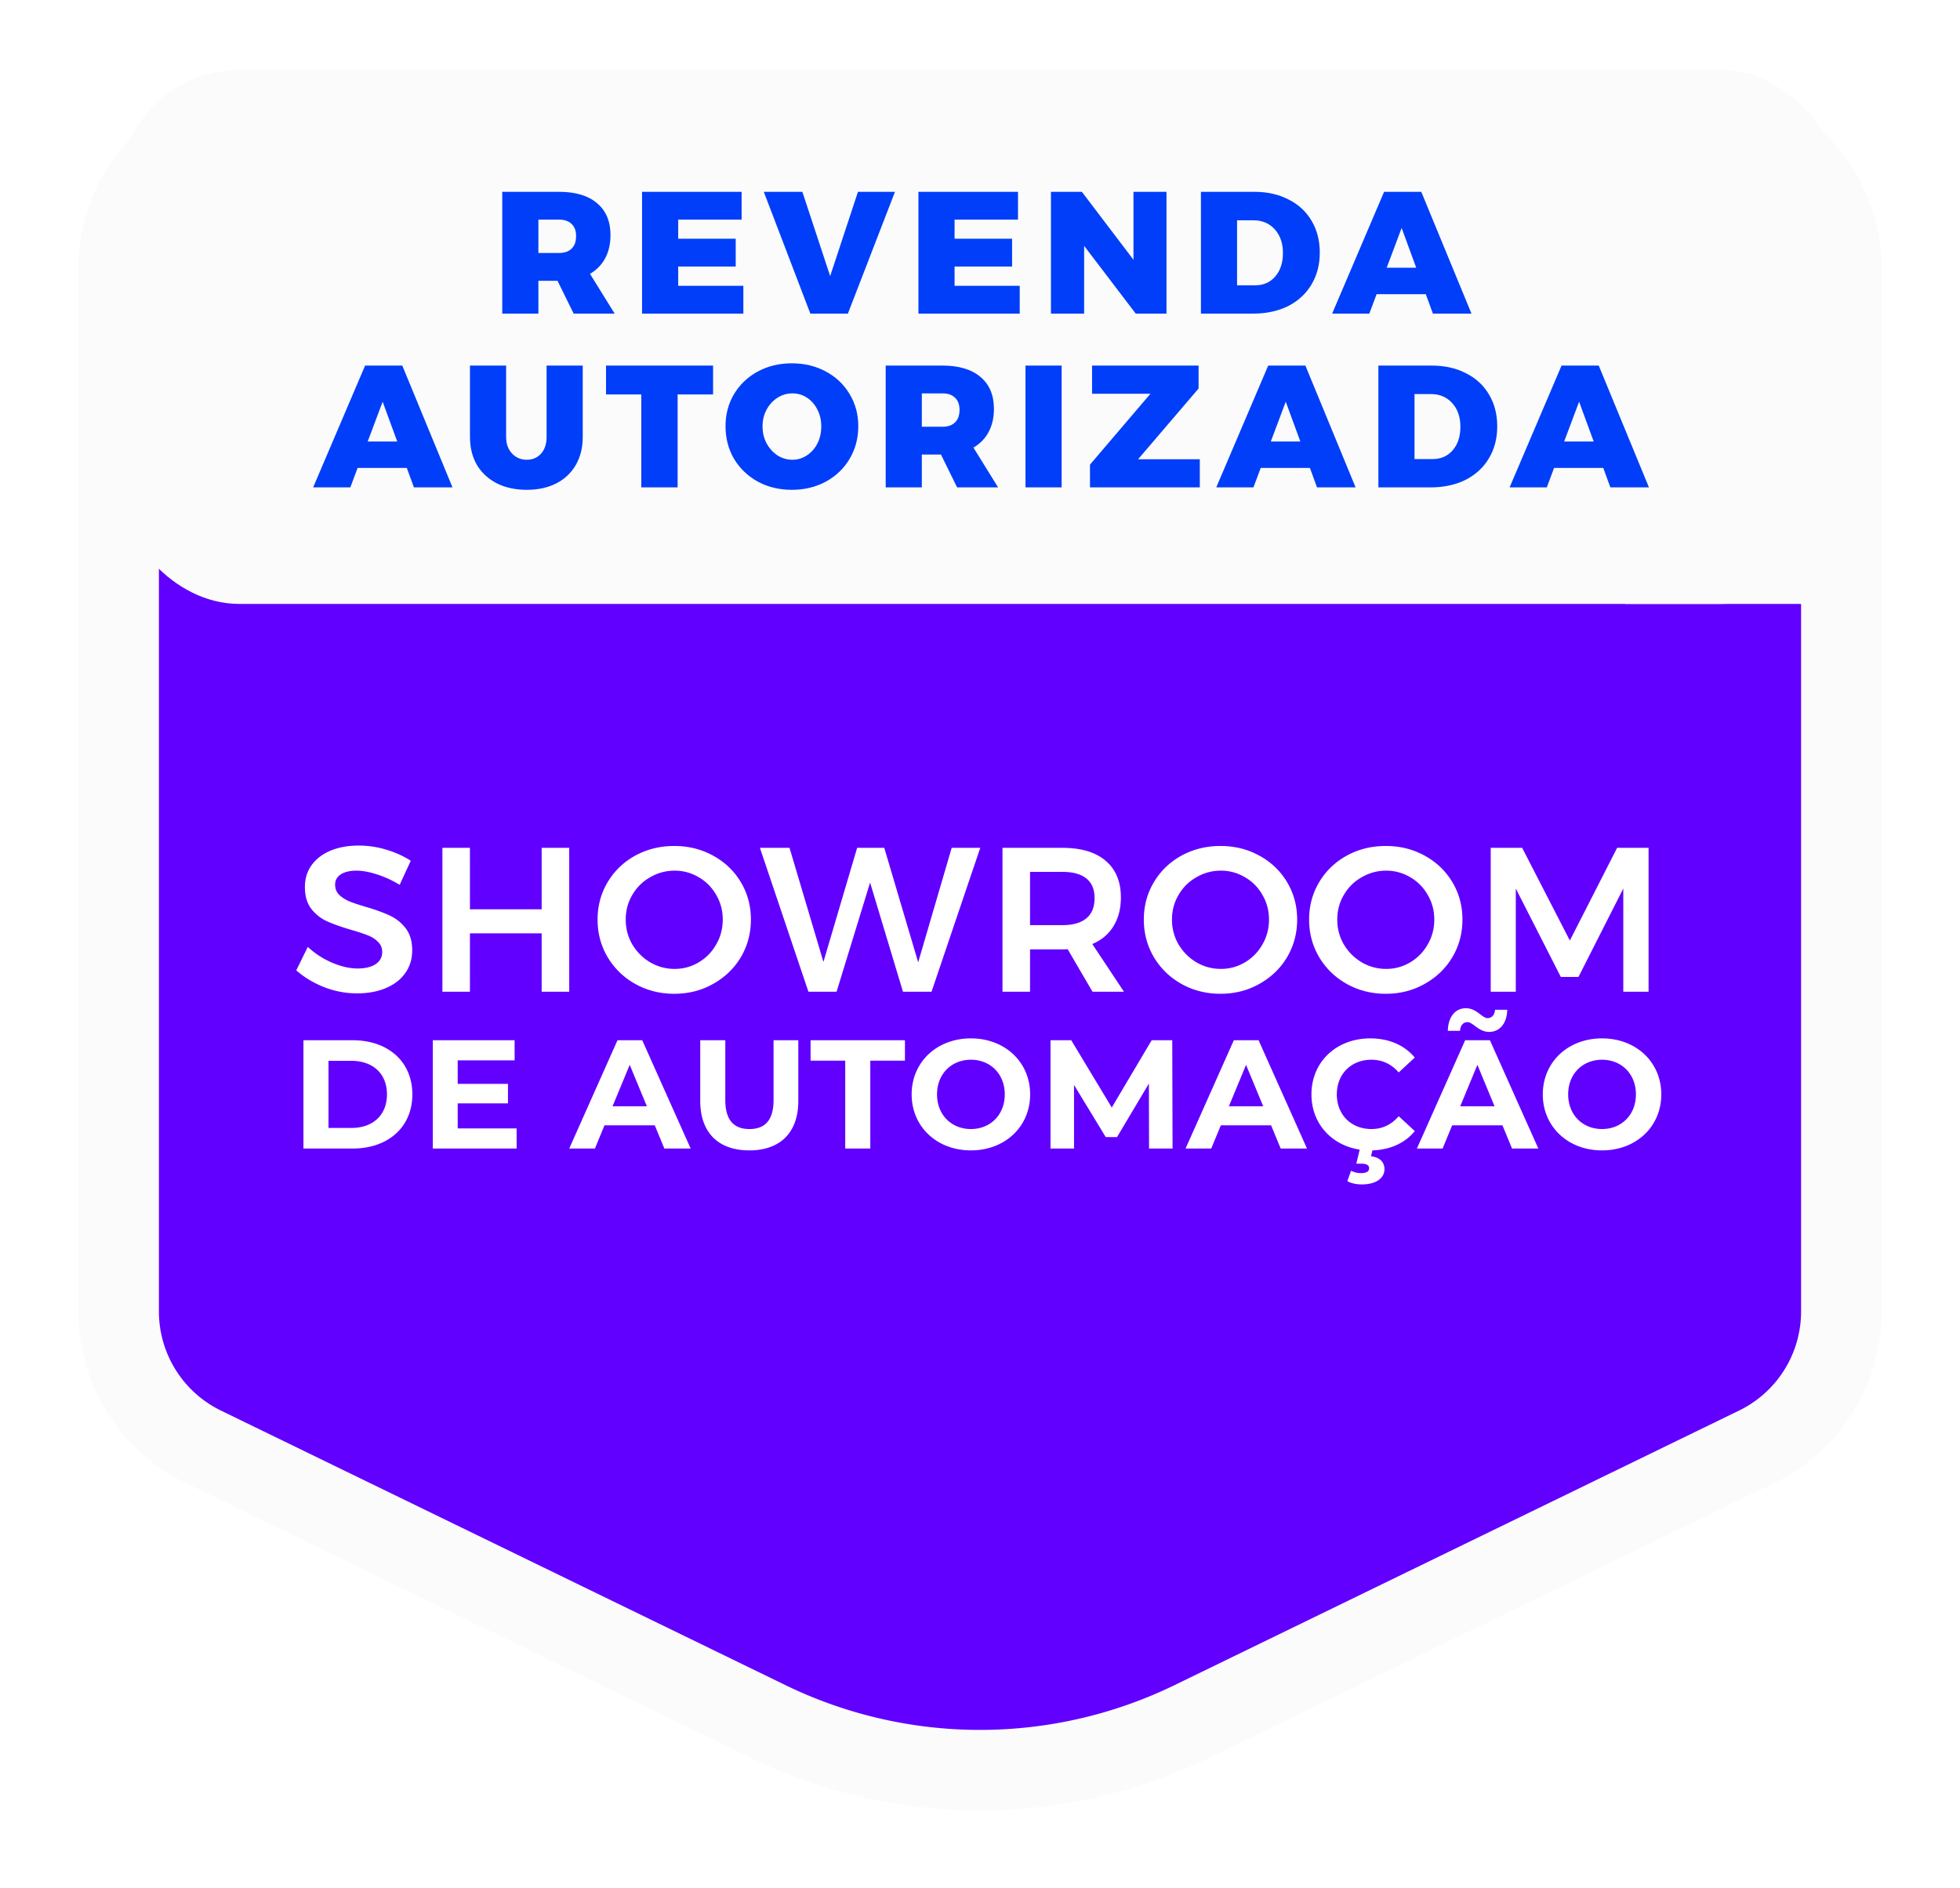<svg xmlns="http://www.w3.org/2000/svg" fill="none" viewBox="0 0 925 891">
    <g filter="url(#a)">
        <path fill="#6100FF"
            d="M56 104v491.889a70.999 70.999 0 0 0 39.948 63.849l266.4 129.556a229 229 0 0 0 200.304 0l266.4-129.556A71 71 0 0 0 869 595.889V104c0-39.212-31.788-71-71-71H127c-39.212 0-71 31.788-71 71Z" />
        <path stroke="#FBFBFB" stroke-width="38"
            d="M56 104v491.889a70.999 70.999 0 0 0 39.948 63.849l266.4 129.556a229 229 0 0 0 200.304 0l266.4-129.556A71 71 0 0 0 869 595.889V104c0-39.212-31.788-71-71-71H127c-39.212 0-71 31.788-71 71Z" />
    </g>
    <rect width="813" height="252" x="56" y="33" fill="#FBFBFB" rx="57" />
    <path fill="#FBFBFB" d="M767 226h102v59H767z" />
    <path fill="#003EF9"
        d="m270.734 148-7.626-15.498h-9.02V148h-17.056V90.518h26.814c7.708 0 13.667 1.777 17.876 5.33 4.264 3.553 6.396 8.583 6.396 15.088 0 4.209-.847 7.872-2.542 10.988-1.64 3.061-4.018 5.494-7.134 7.298L290.086 148h-19.352Zm-16.646-28.618h9.758c2.569 0 4.537-.683 5.904-2.05 1.421-1.367 2.132-3.335 2.132-5.904 0-2.515-.711-4.428-2.132-5.74-1.367-1.367-3.335-2.05-5.904-2.05h-9.758v15.744Zm48.922-28.864h46.986v13.12h-29.93v9.02h27.142v13.12h-27.142v9.102h30.75V148H303.01V90.518Zm57.451 0h18.204l13.12 39.77 13.12-39.77h17.466L400.149 148h-17.712l-21.976-57.482Zm72.983 0h46.986v13.12H450.5v9.02h27.142v13.12H450.5v9.102h30.75V148h-47.806V90.518Zm101.485 0h15.58V148h-14.514l-24.354-31.98V148h-15.662V90.518h14.596l24.354 32.062V90.518Zm57.007 0c6.122 0 11.507 1.203 16.154 3.608 4.701 2.35 8.336 5.713 10.906 10.086 2.569 4.319 3.854 9.321 3.854 15.006 0 5.685-1.312 10.715-3.936 15.088-2.624 4.373-6.314 7.763-11.07 10.168-4.756 2.351-10.25 3.526-16.482 3.526h-24.6V90.518h25.174Zm.492 44.116c3.881 0 7.024-1.394 9.43-4.182 2.405-2.788 3.608-6.478 3.608-11.07 0-4.592-1.285-8.309-3.854-11.152-2.57-2.843-5.904-4.264-10.004-4.264h-7.79v30.668h8.61ZM676.247 148l-3.362-9.184h-23.206L646.235 148h-17.548l24.518-57.482h17.548L694.451 148h-18.204Zm-21.812-21.648h13.94l-6.888-18.778-7.052 18.778ZM195.346 230l-3.362-9.184h-23.206L165.334 230h-17.548l24.518-57.482h17.548L213.55 230h-18.204Zm-21.812-21.648h13.94l-6.888-18.778-7.052 18.778Zm65.321-2.132c0 3.225.93 5.822 2.788 7.79 1.859 1.968 4.182 2.952 6.97 2.952 2.734 0 4.975-.957 6.724-2.87 1.75-1.968 2.624-4.592 2.624-7.872v-33.702h17.056v33.702c0 5.029-1.093 9.43-3.28 13.202-2.132 3.717-5.193 6.615-9.184 8.692-3.99 2.023-8.637 3.034-13.94 3.034-5.357 0-10.058-1.011-14.104-3.034-4.045-2.077-7.188-4.975-9.43-8.692-2.186-3.772-3.28-8.173-3.28-13.202v-33.702h17.056v33.702Zm47.16-33.702h50.512v13.612h-16.728V230h-17.138v-43.87h-16.646v-13.612Zm87.717-1.066c5.904 0 11.234 1.285 15.99 3.854 4.811 2.569 8.556 6.123 11.234 10.66 2.734 4.483 4.1 9.539 4.1 15.17 0 5.685-1.366 10.824-4.1 15.416-2.678 4.537-6.423 8.118-11.234 10.742-4.756 2.569-10.086 3.854-15.99 3.854-5.958 0-11.316-1.285-16.072-3.854-4.756-2.624-8.5-6.205-11.234-10.742-2.678-4.592-4.018-9.731-4.018-15.416 0-5.631 1.34-10.687 4.018-15.17 2.734-4.537 6.478-8.091 11.234-10.66 4.756-2.569 10.114-3.854 16.072-3.854Zm.246 14.186c-2.514 0-4.865.683-7.052 2.05-2.132 1.367-3.854 3.253-5.166 5.658-1.257 2.351-1.886 4.975-1.886 7.872 0 2.897.629 5.549 1.886 7.954 1.312 2.405 3.034 4.319 5.166 5.74 2.187 1.367 4.538 2.05 7.052 2.05 2.46 0 4.729-.683 6.806-2.05 2.132-1.421 3.8-3.307 5.002-5.658 1.203-2.405 1.804-5.084 1.804-8.036 0-2.897-.601-5.521-1.804-7.872-1.202-2.405-2.842-4.291-4.92-5.658-2.077-1.367-4.373-2.05-6.888-2.05ZM451.695 230l-7.626-15.498h-9.02V230h-17.056v-57.482h26.814c7.708 0 13.666 1.777 17.876 5.33 4.264 3.553 6.396 8.583 6.396 15.088 0 4.209-.848 7.872-2.542 10.988-1.64 3.061-4.018 5.494-7.134 7.298L471.047 230h-19.352Zm-16.646-28.618h9.758c2.569 0 4.537-.683 5.904-2.05 1.421-1.367 2.132-3.335 2.132-5.904 0-2.515-.711-4.428-2.132-5.74-1.367-1.367-3.335-2.05-5.904-2.05h-9.758v15.744Zm48.922-28.864h17.056V230h-17.056v-57.482Zm31.42 0h50.266v10.824l-28.536 33.374h29.11V230h-51.824v-10.742l28.536-33.456h-27.552v-13.284ZM621.557 230l-3.362-9.184h-23.206L591.545 230h-17.548l24.518-57.482h17.548L639.761 230h-18.204Zm-21.812-21.648h13.94l-6.888-18.778-7.052 18.778Zm75.943-35.834c6.123 0 11.507 1.203 16.154 3.608 4.701 2.351 8.337 5.713 10.906 10.086 2.569 4.319 3.854 9.321 3.854 15.006 0 5.685-1.312 10.715-3.936 15.088-2.624 4.373-6.314 7.763-11.07 10.168-4.756 2.351-10.25 3.526-16.482 3.526h-24.6v-57.482h25.174Zm.492 44.116c3.881 0 7.025-1.394 9.43-4.182 2.405-2.788 3.608-6.478 3.608-11.07 0-4.592-1.285-8.309-3.854-11.152s-5.904-4.264-10.004-4.264h-7.79v30.668h8.61ZM759.999 230l-3.362-9.184h-23.206L729.987 230h-17.548l24.518-57.482h17.548L778.203 230h-18.204Zm-21.812-21.648h13.94l-6.888-18.778-7.052 18.778Z" />
    <path fill="#fff"
        d="M188.614 417.56c-3.492-2.134-7.081-3.783-10.767-4.947-3.622-1.164-6.823-1.746-9.603-1.746-3.104 0-5.562.582-7.372 1.746-1.811 1.164-2.716 2.781-2.716 4.85 0 1.875.614 3.46 1.843 4.753 1.293 1.229 2.877 2.263 4.753 3.104 1.94.776 4.559 1.649 7.857 2.619 4.591 1.358 8.342 2.716 11.252 4.074 2.974 1.358 5.496 3.363 7.566 6.014 2.069 2.651 3.104 6.143 3.104 10.476 0 4.139-1.132 7.76-3.395 10.864-2.199 3.039-5.271 5.367-9.215 6.984-3.88 1.617-8.342 2.425-13.386 2.425-5.303 0-10.476-.97-15.52-2.91-5.044-2.005-9.442-4.656-13.192-7.954l5.432-11.058a39.754 39.754 0 0 0 11.543 7.469c4.268 1.811 8.245 2.716 11.931 2.716 3.621 0 6.466-.679 8.536-2.037 2.069-1.423 3.104-3.33 3.104-5.723 0-1.94-.647-3.524-1.94-4.753-1.229-1.293-2.813-2.328-4.753-3.104-1.94-.776-4.592-1.649-7.954-2.619-4.592-1.358-8.342-2.684-11.252-3.977-2.91-1.293-5.4-3.233-7.469-5.82-2.07-2.651-3.104-6.111-3.104-10.379 0-3.945 1.034-7.372 3.104-10.282 2.134-2.975 5.108-5.27 8.924-6.887 3.88-1.617 8.342-2.425 13.386-2.425a44.6 44.6 0 0 1 12.998 1.94c4.332 1.293 8.18 3.039 11.543 5.238l-5.238 11.349Zm20.169-17.46h12.998v29.003h33.853V400.1h12.998V468h-12.998v-27.548h-33.853V468h-12.998v-67.9Zm109.42-.873c6.725 0 12.836 1.52 18.333 4.559 5.561 3.039 9.926 7.21 13.095 12.513 3.168 5.303 4.753 11.187 4.753 17.654 0 6.467-1.585 12.384-4.753 17.751-3.169 5.303-7.534 9.506-13.095 12.61-5.497 3.104-11.608 4.656-18.333 4.656-6.726 0-12.869-1.552-18.43-4.656-5.497-3.104-9.83-7.307-12.998-12.61-3.169-5.367-4.753-11.284-4.753-17.751 0-6.467 1.584-12.351 4.753-17.654 3.168-5.303 7.501-9.474 12.998-12.513 5.561-3.039 11.704-4.559 18.43-4.559Zm.194 11.64c-4.139 0-7.987 1.035-11.543 3.104-3.557 2.005-6.37 4.785-8.439 8.342-2.07 3.492-3.104 7.372-3.104 11.64 0 4.268 1.034 8.18 3.104 11.737 2.134 3.557 4.947 6.37 8.439 8.439 3.556 2.069 7.404 3.104 11.543 3.104 4.074 0 7.857-1.035 11.349-3.104s6.24-4.882 8.245-8.439c2.069-3.557 3.104-7.469 3.104-11.737s-1.035-8.148-3.104-11.64c-2.005-3.557-4.753-6.337-8.245-8.342-3.492-2.069-7.275-3.104-11.349-3.104ZM449.136 400.1h13.483L439.63 468h-13.483l-15.52-51.507L394.816 468h-13.289l-22.892-67.9h13.968l16.005 53.835 15.908-53.835h12.804l16.005 54.029 15.811-54.029Zm66.462 67.9-11.737-20.079c-.518.065-1.326.097-2.425.097H486.11V468h-12.998v-67.9h28.324c8.794 0 15.584 2.037 20.37 6.111 4.785 4.074 7.178 9.829 7.178 17.266 0 5.303-1.164 9.829-3.492 13.58-2.264 3.751-5.594 6.564-9.991 8.439L530.439 468h-14.841Zm-29.488-31.428h15.326c4.914 0 8.665-1.067 11.252-3.201 2.586-2.134 3.88-5.303 3.88-9.506 0-4.139-1.294-7.243-3.88-9.312-2.587-2.069-6.338-3.104-11.252-3.104H486.11v25.123Zm89.885-37.345c6.726 0 12.837 1.52 18.333 4.559 5.562 3.039 9.927 7.21 13.095 12.513 3.169 5.303 4.753 11.187 4.753 17.654 0 6.467-1.584 12.384-4.753 17.751-3.168 5.303-7.533 9.506-13.095 12.61-5.496 3.104-11.607 4.656-18.333 4.656-6.725 0-12.868-1.552-18.43-4.656-5.496-3.104-9.829-7.307-12.998-12.61-3.168-5.367-4.753-11.284-4.753-17.751 0-6.467 1.585-12.351 4.753-17.654 3.169-5.303 7.502-9.474 12.998-12.513 5.562-3.039 11.705-4.559 18.43-4.559Zm.194 11.64c-4.138 0-7.986 1.035-11.543 3.104-3.556 2.005-6.369 4.785-8.439 8.342-2.069 3.492-3.104 7.372-3.104 11.64 0 4.268 1.035 8.18 3.104 11.737 2.134 3.557 4.947 6.37 8.439 8.439 3.557 2.069 7.405 3.104 11.543 3.104 4.074 0 7.857-1.035 11.349-3.104s6.241-4.882 8.245-8.439c2.07-3.557 3.104-7.469 3.104-11.737s-1.034-8.148-3.104-11.64c-2.004-3.557-4.753-6.337-8.245-8.342-3.492-2.069-7.275-3.104-11.349-3.104Zm77.812-11.64c6.725 0 12.836 1.52 18.333 4.559 5.561 3.039 9.926 7.21 13.095 12.513 3.169 5.303 4.753 11.187 4.753 17.654 0 6.467-1.584 12.384-4.753 17.751-3.169 5.303-7.534 9.506-13.095 12.61-5.497 3.104-11.608 4.656-18.333 4.656-6.725 0-12.869-1.552-18.43-4.656-5.497-3.104-9.829-7.307-12.998-12.61-3.169-5.367-4.753-11.284-4.753-17.751 0-6.467 1.584-12.351 4.753-17.654 3.169-5.303 7.501-9.474 12.998-12.513 5.561-3.039 11.705-4.559 18.43-4.559Zm.194 11.64c-4.139 0-7.986 1.035-11.543 3.104-3.557 2.005-6.37 4.785-8.439 8.342-2.069 3.492-3.104 7.372-3.104 11.64 0 4.268 1.035 8.18 3.104 11.737 2.134 3.557 4.947 6.37 8.439 8.439 3.557 2.069 7.404 3.104 11.543 3.104 4.074 0 7.857-1.035 11.349-3.104s6.24-4.882 8.245-8.439c2.069-3.557 3.104-7.469 3.104-11.737s-1.035-8.148-3.104-11.64c-2.005-3.557-4.753-6.337-8.245-8.342-3.492-2.069-7.275-3.104-11.349-3.104Zm49.334-10.767h14.841l22.504 43.747 22.31-43.747h14.841V468h-11.931v-48.694l-21.146 41.71h-8.342l-21.243-41.71V468h-11.834v-67.9ZM143.208 542v-51.1h23.214c16.717 0 28.178 10.074 28.178 25.55S183.139 542 166.422 542h-23.214Zm11.826-9.709h10.804c10.147 0 16.79-6.059 16.79-15.841s-6.643-15.841-16.79-15.841h-10.804v31.682Zm60.967.219h27.813V542h-39.566v-51.1h38.617v9.49h-26.864v11.096h23.725v9.198h-23.725v11.826Zm97.536 9.49-4.526-10.95h-23.725L280.76 542h-12.118l22.776-51.1h11.68l22.849 51.1h-12.41Zm-24.455-19.929h16.206l-8.103-19.564-8.103 19.564Zm64.53 20.805c-14.527 0-23.141-8.322-23.141-23.36V490.9h11.826v28.178c0 9.709 4.234 13.724 11.388 13.724 7.227 0 11.388-4.015 11.388-13.724V490.9h11.68v28.616c0 15.038-8.614 23.36-23.141 23.36Zm45.287-.876v-41.464h-16.352V490.9h44.53v9.636h-16.352V542h-11.826Zm59.305.876c-16.133 0-27.959-11.242-27.959-26.426 0-15.184 11.826-26.426 27.959-26.426 16.06 0 27.959 11.169 27.959 26.426 0 15.257-11.899 26.426-27.959 26.426Zm0-10.074c9.125 0 15.987-6.643 15.987-16.352s-6.862-16.352-15.987-16.352-15.987 6.643-15.987 16.352 6.862 16.352 15.987 16.352ZM553.377 542h-11.096l-.073-30.66-15.038 25.258h-5.329l-14.965-24.601V542H495.78v-51.1h9.782l19.126 31.755 18.834-31.755h9.709l.146 51.1Zm51.033 0-4.526-10.95h-23.725L571.633 542h-12.118l22.776-51.1h11.68L616.82 542h-12.41Zm-24.455-19.929h16.206l-8.103-19.564-8.103 19.564Zm67.296 10.731c5.11 0 9.417-2.044 12.848-6.059l7.592 7.008c-4.599 5.694-11.607 8.833-20.002 9.125l-.657 2.774c4.453.511 6.351 3.066 6.351 6.059 0 4.453-4.234 7.227-10.731 7.227-2.555 0-5.11-.584-6.789-1.533l1.752-4.891c1.387.657 2.993 1.095 4.745 1.095 2.701 0 3.796-.949 3.796-2.336 0-1.241-1.022-2.117-3.577-2.117h-2.482l1.606-6.643c-13.286-2.044-22.776-12.264-22.776-26.061 0-15.403 11.826-26.426 27.74-26.426 8.833 0 16.206 3.212 21.024 9.052l-7.592 7.008c-3.431-3.942-7.738-5.986-12.848-5.986-9.563 0-16.352 6.716-16.352 16.352s6.789 16.352 16.352 16.352Zm45.313-50.443c-1.971 0-3.358 1.46-3.504 4.088h-5.767c.146-6.497 3.431-10.658 8.541-10.658 5.037 0 7.592 4.672 10.22 4.672 1.971 0 3.358-1.533 3.504-3.942h5.767c-.146 6.278-3.431 10.439-8.541 10.439-5.037 0-7.592-4.599-10.22-4.599ZM713.588 542l-4.526-10.95h-23.725L680.811 542h-12.118l22.776-51.1h11.68l22.849 51.1h-12.41Zm-24.455-19.929h16.206l-8.103-19.564-8.103 19.564Zm66.931 20.805c-16.133 0-27.959-11.242-27.959-26.426 0-15.184 11.826-26.426 27.959-26.426 16.06 0 27.959 11.169 27.959 26.426 0 15.257-11.899 26.426-27.959 26.426Zm0-10.074c9.125 0 15.987-6.643 15.987-16.352s-6.862-16.352-15.987-16.352-15.987 6.643-15.987 16.352 6.862 16.352 15.987 16.352Z" />
    <defs>
        <filter id="a" width="924.2" height="890.556" x=".4" y=".4" color-interpolation-filters="sRGB"
            filterUnits="userSpaceOnUse">
            <feFlood flood-opacity="0" result="BackgroundImageFix" />
            <feColorMatrix in="SourceAlpha" result="hardAlpha" values="0 0 0 0 0 0 0 0 0 0 0 0 0 0 0 0 0 0 127 0" />
            <feOffset dy="23" />
            <feGaussianBlur stdDeviation="18.3" />
            <feComposite in2="hardAlpha" operator="out" />
            <feColorMatrix values="0 0 0 0 0 0 0 0 0 0 0 0 0 0 0 0 0 0 0.25 0" />
            <feBlend in2="BackgroundImageFix" result="effect1_dropShadow_605_3" />
            <feBlend in="SourceGraphic" in2="effect1_dropShadow_605_3" result="shape" />
        </filter>
    </defs>
</svg>